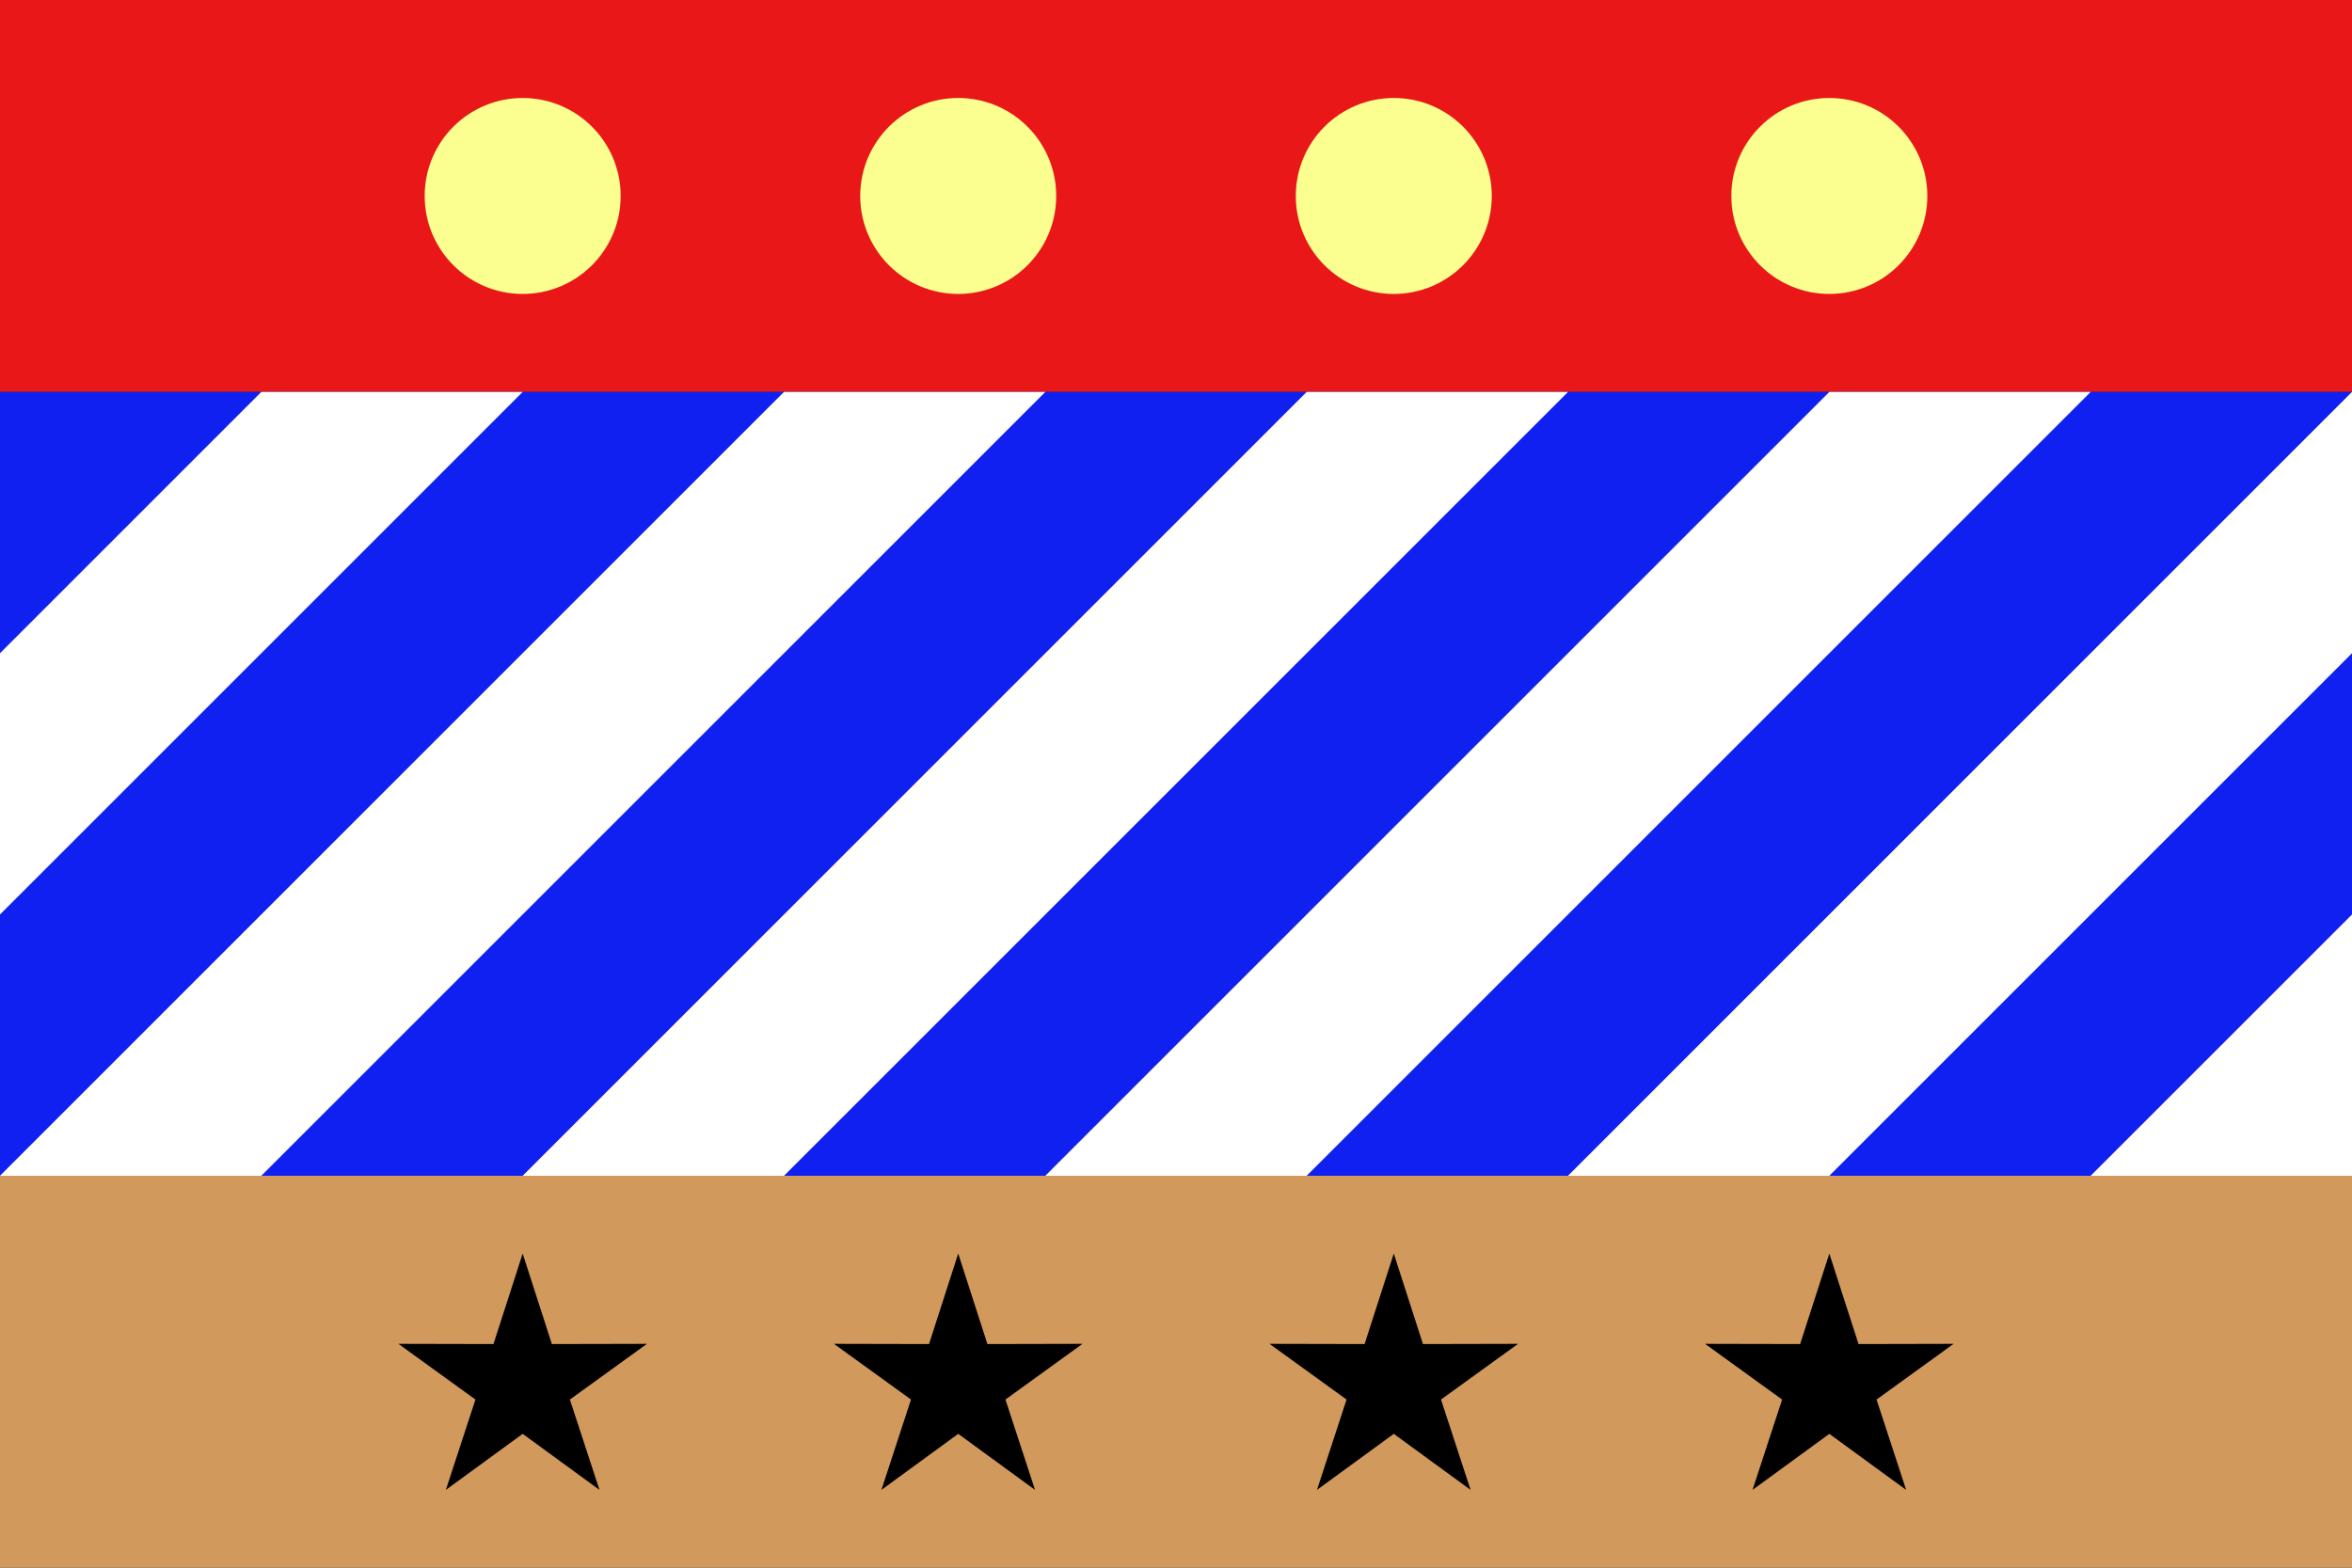 <?xml version="1.0" encoding="UTF-8" standalone="no"?>
<!-- Created with Inkscape (http://www.inkscape.org/) -->

<svg
   xmlns:dc="http://purl.org/dc/elements/1.1/"
   xmlns:cc="http://creativecommons.org/ns#"
   xmlns:rdf="http://www.w3.org/1999/02/22-rdf-syntax-ns#"
   xmlns:svg="http://www.w3.org/2000/svg"
   xmlns="http://www.w3.org/2000/svg"
   xmlns:sodipodi="http://sodipodi.sourceforge.net/DTD/sodipodi-0.dtd"
   xmlns:inkscape="http://www.inkscape.org/namespaces/inkscape"
   width="180"
   height="120"
   viewBox="0 0 180 120"
   version="1.1"
   id="svg8"
   inkscape:version="0.92.3 (2405546, 2018-03-11)"
   sodipodi:docname="Complicated Wires.svg">
  <rect x="0" y="0" width="180" height="120" fill="#333333" stroke="none"/>
  <defs
     id="defs2" />
  <sodipodi:namedview
     id="base"
     pagecolor="#ffffff"
     bordercolor="#666666"
     borderopacity="1.0"
     inkscape:pageopacity="0.0"
     inkscape:pageshadow="2"
     inkscape:zoom="4.9"
     inkscape:cx="73.525201"
     inkscape:cy="63.108505"
     inkscape:document-units="px"
     showgrid="true"
     units="px"
     inkscape:current-layer="svg8">
    <inkscape:grid
       type="xygrid"
       id="grid815"
       spacingx="10"
       spacingy="10" />
  </sodipodi:namedview>
  <rect
     style="color:#000000;display:inline;overflow:visible;visibility:visible;fill:#e91717;fill-opacity:1;fill-rule:nonzero;stroke:none;stroke-width:1;marker:none;enable-background:accumulate"
     id="rect2989-7"
     width="180"
     height="30"
     x="0"
     y="0" />
  <rect
     style="color:#000000;display:inline;overflow:visible;visibility:visible;fill:#d1995c;fill-opacity:1;fill-rule:nonzero;stroke:none;stroke-width:1;marker:none;enable-background:accumulate"
     id="rect3761-1"
     width="180"
     height="30"
     x="0"
     y="90" />
  <rect
     style="color:#000000;display:inline;overflow:visible;visibility:visible;fill:#1020f0;fill-opacity:1;fill-rule:nonzero;stroke:none;stroke-width:1;marker:none;enable-background:accumulate"
     id="rect3759-1"
     width="180"
     height="60"
     x="0"
     y="30" />
  <path
     style="color:#000000;display:inline;overflow:visible;visibility:visible;fill:#ffffff;fill-opacity:1;fill-rule:nonzero;stroke:none;stroke-width:1px;marker:none;enable-background:accumulate"
     d="m 20,30 -20,20 v 20 l 40,-40 z"
     id="path3958"
     inkscape:connector-curvature="0" />
  <path
     style="color:#000000;display:inline;overflow:visible;visibility:visible;fill:#ffffff;fill-opacity:1;fill-rule:nonzero;stroke:none;stroke-width:1px;marker:none;enable-background:accumulate"
     d="m 60,30 h 20 l -60,60 H 0 Z"
     id="path3960"
     inkscape:connector-curvature="0" />
  <path
     style="color:#000000;display:inline;overflow:visible;visibility:visible;fill:#ffffff;fill-opacity:1;fill-rule:nonzero;stroke:none;stroke-width:1px;marker:none;enable-background:accumulate"
     d="m 100,30 h 20 l -60,60 H 40 Z"
     id="path3960-5"
     inkscape:connector-curvature="0" />
  <path
     style="color:#000000;display:inline;overflow:visible;visibility:visible;fill:#ffffff;fill-opacity:1;fill-rule:nonzero;stroke:none;stroke-width:1px;marker:none;enable-background:accumulate"
     d="m 140,30 h 20 l -60,60 H 80 Z"
     id="path3960-2"
     inkscape:connector-curvature="0" />
  <path
     style="color:#000000;display:inline;overflow:visible;visibility:visible;fill:#ffffff;fill-opacity:1;fill-rule:nonzero;stroke:none;stroke-width:1px;marker:none;enable-background:accumulate"
     d="m 180,30 v 20 l -40,40 h -20 z"
     id="path3960-6"
     inkscape:connector-curvature="0"
     sodipodi:nodetypes="ccccc" />
  <path
     style="color:#000000;display:inline;overflow:visible;visibility:visible;fill:#ffffff;fill-opacity:1;fill-rule:nonzero;stroke:none;stroke-width:1px;marker:none;enable-background:accumulate"
     d="m 180,70 v 20 h -20 z"
     id="path4001"
     inkscape:connector-curvature="0" />
  <path
     sodipodi:type="star"
     style="color:#000000;display:inline;overflow:visible;visibility:visible;fill:#000000;fill-opacity:1;fill-rule:nonzero;stroke:none;stroke-width:2;marker:none;enable-background:accumulate"
     id="path4003"
     sodipodi:sides="5"
     sodipodi:cx="39.999996"
     sodipodi:cy="105.95492"
     sodipodi:r1="10"
     sodipodi:r2="3.8000002"
     sodipodi:arg1="-1.5707963"
     sodipodi:arg2="-0.9424778"
     inkscape:flatsided="false"
     inkscape:rounded="0"
     inkscape:randomized="0"
     d="m 40,95.955 2.234,6.926 7.277,-0.016 -5.897,4.264 2.264,6.916 -5.878,-4.29 -5.878,4.29 2.264,-6.916 -5.897,-4.264 7.277,0.016 z"
     inkscape:transform-center-y="-0.95491503" />
  <path
     sodipodi:type="star"
     style="color:#000000;display:inline;overflow:visible;visibility:visible;fill:#000000;fill-opacity:1;fill-rule:nonzero;stroke:none;stroke-width:2;marker:none;enable-background:accumulate"
     id="path4003-1"
     sodipodi:sides="5"
     sodipodi:cx="73.333336"
     sodipodi:cy="105.95492"
     sodipodi:r1="10"
     sodipodi:r2="3.8000002"
     sodipodi:arg1="-1.5707963"
     sodipodi:arg2="-0.9424778"
     inkscape:flatsided="false"
     inkscape:rounded="0"
     inkscape:randomized="0"
     d="m 73.333,95.955 2.234,6.926 7.277,-0.016 -5.897,4.264 2.264,6.916 -5.878,-4.29 -5.878,4.29 2.264,-6.916 -5.897,-4.264 7.277,0.016 z"
     inkscape:transform-center-y="-0.95491503" />
  <path
     sodipodi:type="star"
     style="color:#000000;display:inline;overflow:visible;visibility:visible;fill:#000000;fill-opacity:1;fill-rule:nonzero;stroke:none;stroke-width:2;marker:none;enable-background:accumulate"
     id="path4003-2"
     sodipodi:sides="5"
     sodipodi:cx="140"
     sodipodi:cy="105.95492"
     sodipodi:r1="10"
     sodipodi:r2="3.8000002"
     sodipodi:arg1="-1.5707963"
     sodipodi:arg2="-0.9424778"
     inkscape:flatsided="false"
     inkscape:rounded="0"
     inkscape:randomized="0"
     d="m 140,95.955 2.234,6.926 7.277,-0.016 -5.897,4.264 2.264,6.916 -5.878,-4.29 -5.878,4.29 2.264,-6.916 -5.897,-4.264 7.277,0.016 z"
     inkscape:transform-center-y="-0.95491503" />
  <path
     sodipodi:type="star"
     style="color:#000000;display:inline;overflow:visible;visibility:visible;fill:#000000;fill-opacity:1;fill-rule:nonzero;stroke:none;stroke-width:2;marker:none;enable-background:accumulate"
     id="path4003-3"
     sodipodi:sides="5"
     sodipodi:cx="106.66666"
     sodipodi:cy="105.95492"
     sodipodi:r1="10"
     sodipodi:r2="3.8000002"
     sodipodi:arg1="-1.5707963"
     sodipodi:arg2="-0.9424778"
     inkscape:flatsided="false"
     inkscape:rounded="0"
     inkscape:randomized="0"
     d="m 106.667,95.955 2.234,6.926 7.277,-0.016 -5.897,4.264 2.264,6.916 -5.878,-4.29 -5.878,4.29 2.264,-6.916 -5.897,-4.264 7.277,0.016 z"
     inkscape:transform-center-y="-0.95491503" />
  <circle
     style="color:#000000;display:inline;overflow:visible;visibility:visible;fill:#fbff90;fill-opacity:1;fill-rule:nonzero;stroke:none;stroke-width:3;marker:none;enable-background:accumulate"
     id="path4044"
     cx="40"
     cy="15"
     r="7.5" />
  <circle
     style="color:#000000;display:inline;overflow:visible;visibility:visible;fill:#fbff90;fill-opacity:1;fill-rule:nonzero;stroke:none;stroke-width:3;marker:none;enable-background:accumulate"
     id="path4044-2"
     cx="73.333"
     cy="15"
     r="7.5" />
  <circle
     style="color:#000000;display:inline;overflow:visible;visibility:visible;fill:#fbff90;fill-opacity:1;fill-rule:nonzero;stroke:none;stroke-width:3;marker:none;enable-background:accumulate"
     id="path4044-21"
     cx="106.667"
     cy="15"
     r="7.5" />
  <circle
     style="color:#000000;display:inline;overflow:visible;visibility:visible;fill:#fbff90;fill-opacity:1;fill-rule:nonzero;stroke:none;stroke-width:3;marker:none;enable-background:accumulate"
     id="path4044-6"
     cx="140"
     cy="15"
     r="7.5" />
</svg>
